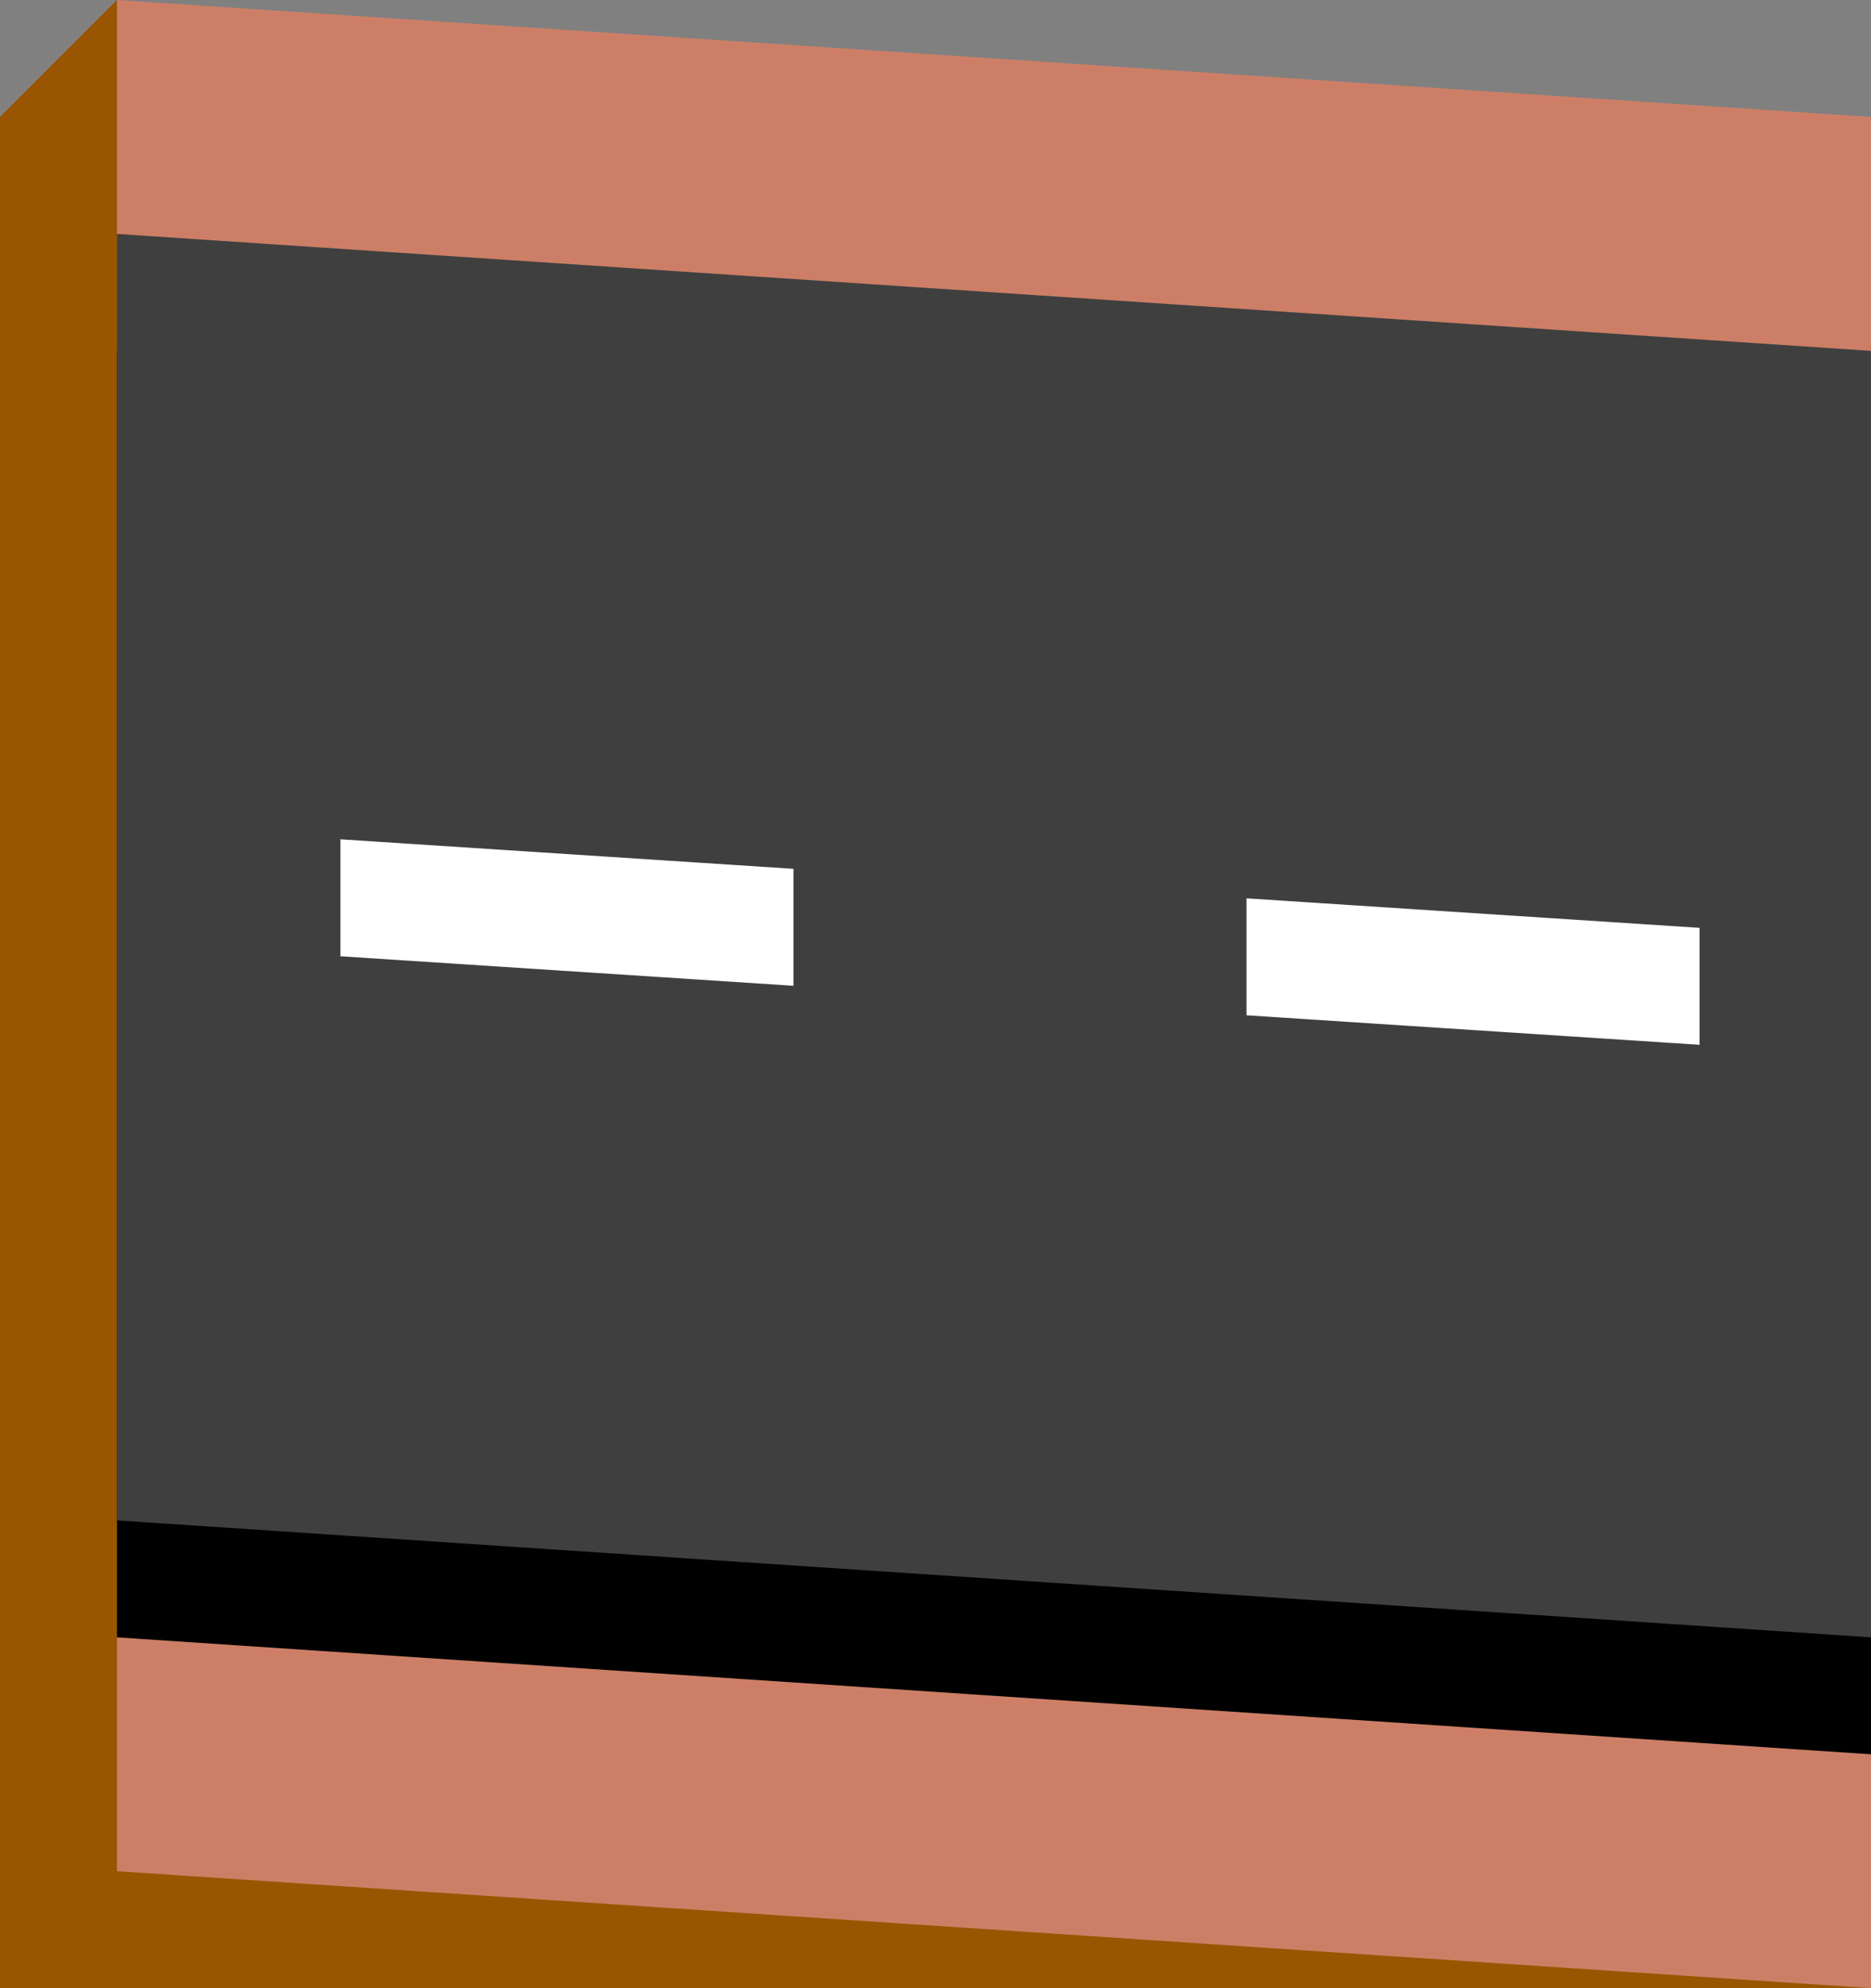 <?xml version="1.0" encoding="UTF-8" standalone="no"?>
<!-- Created with Inkscape (http://www.inkscape.org/) -->

<svg
   xmlns:dc="http://purl.org/dc/elements/1.1/"
   xmlns:cc="http://creativecommons.org/ns#"
   xmlns:rdf="http://www.w3.org/1999/02/22-rdf-syntax-ns#"
   xmlns:svg="http://www.w3.org/2000/svg"
   xmlns="http://www.w3.org/2000/svg"
   xmlns:sodipodi="http://sodipodi.sourceforge.net/DTD/sodipodi-0.dtd"
   xmlns:inkscape="http://www.inkscape.org/namespaces/inkscape"
   width="16"
   height="17"
   id="svg2"
   version="1.1"
   inkscape:version="0.48.2 r9819"
   sodipodi:docname="horz-fall.svg">
  <rect width="100%" height="100%" fill="#808080" stroke="none"/>
  <defs
     id="defs4" />
  <sodipodi:namedview
     id="base"
     pagecolor="#ffffff"
     bordercolor="#666666"
     borderopacity="1.0"
     inkscape:pageopacity="0.0"
     inkscape:pageshadow="2"
     inkscape:zoom="15.839192"
     inkscape:cx="8.3361241"
     inkscape:cy="10.052933"
     inkscape:document-units="px"
     inkscape:current-layer="layer3"
     showgrid="false"
     inkscape:window-width="1014"
     inkscape:window-height="668"
     inkscape:window-x="448"
     inkscape:window-y="34"
     inkscape:window-maximized="0" />
  <g
     inkscape:groupmode="layer"
     id="layer2"
     inkscape:label="RoadSurface"
     style="display:inline"
     transform="translate(0,1)">
    <path
       transform="translate(0,-1)"
       style="fill:#995500;fill-opacity:1;stroke:none"
       d="M 0,1 1,0 16,17 0,17 z"
       id="rect3761"
       inkscape:connector-curvature="0"
       sodipodi:nodetypes="ccccc" />
    <path
       style="fill:#cc7f66;fill-opacity:1;stroke:none"
       d="M 1,0 16,1 16,17 1,16 z"
       id="rect2989"
       inkscape:connector-curvature="0"
       sodipodi:nodetypes="ccccc"
       transform="translate(0,-1)" />
    <path
       style="fill:#000000;fill-opacity:1;stroke:none"
       d="M 16,3 1,2 1,13 16,14 z"
       id="rect2997-1"
       inkscape:connector-curvature="0"
       sodipodi:nodetypes="ccccc" />
    <path
       style="fill:#3f3f3f;fill-opacity:1;stroke:none"
       d="M 16,2 1,1 1,12 16,13 z"
       id="rect2997"
       inkscape:connector-curvature="0"
       sodipodi:nodetypes="ccccc" />
  </g>
  <g
     inkscape:groupmode="layer"
     id="layer3"
     inkscape:label="LinePaint"
     transform="translate(0,1)">
    <rect
       style="fill:#ffffff;fill-opacity:1;stroke:none"
       id="rect3786"
       width="3.882"
       height="1"
       x="-14.563"
       y="5.987"
       transform="matrix(-0.998,-0.065,0,1,0,0)" />
    <rect
       style="fill:#ffffff;fill-opacity:1;stroke:none"
       id="rect3786-7"
       width="3.882"
       height="1"
       x="-6.799"
       y="5.987"
       transform="matrix(-0.998,-0.065,0,1,0,0)" />
  </g>
</svg>
